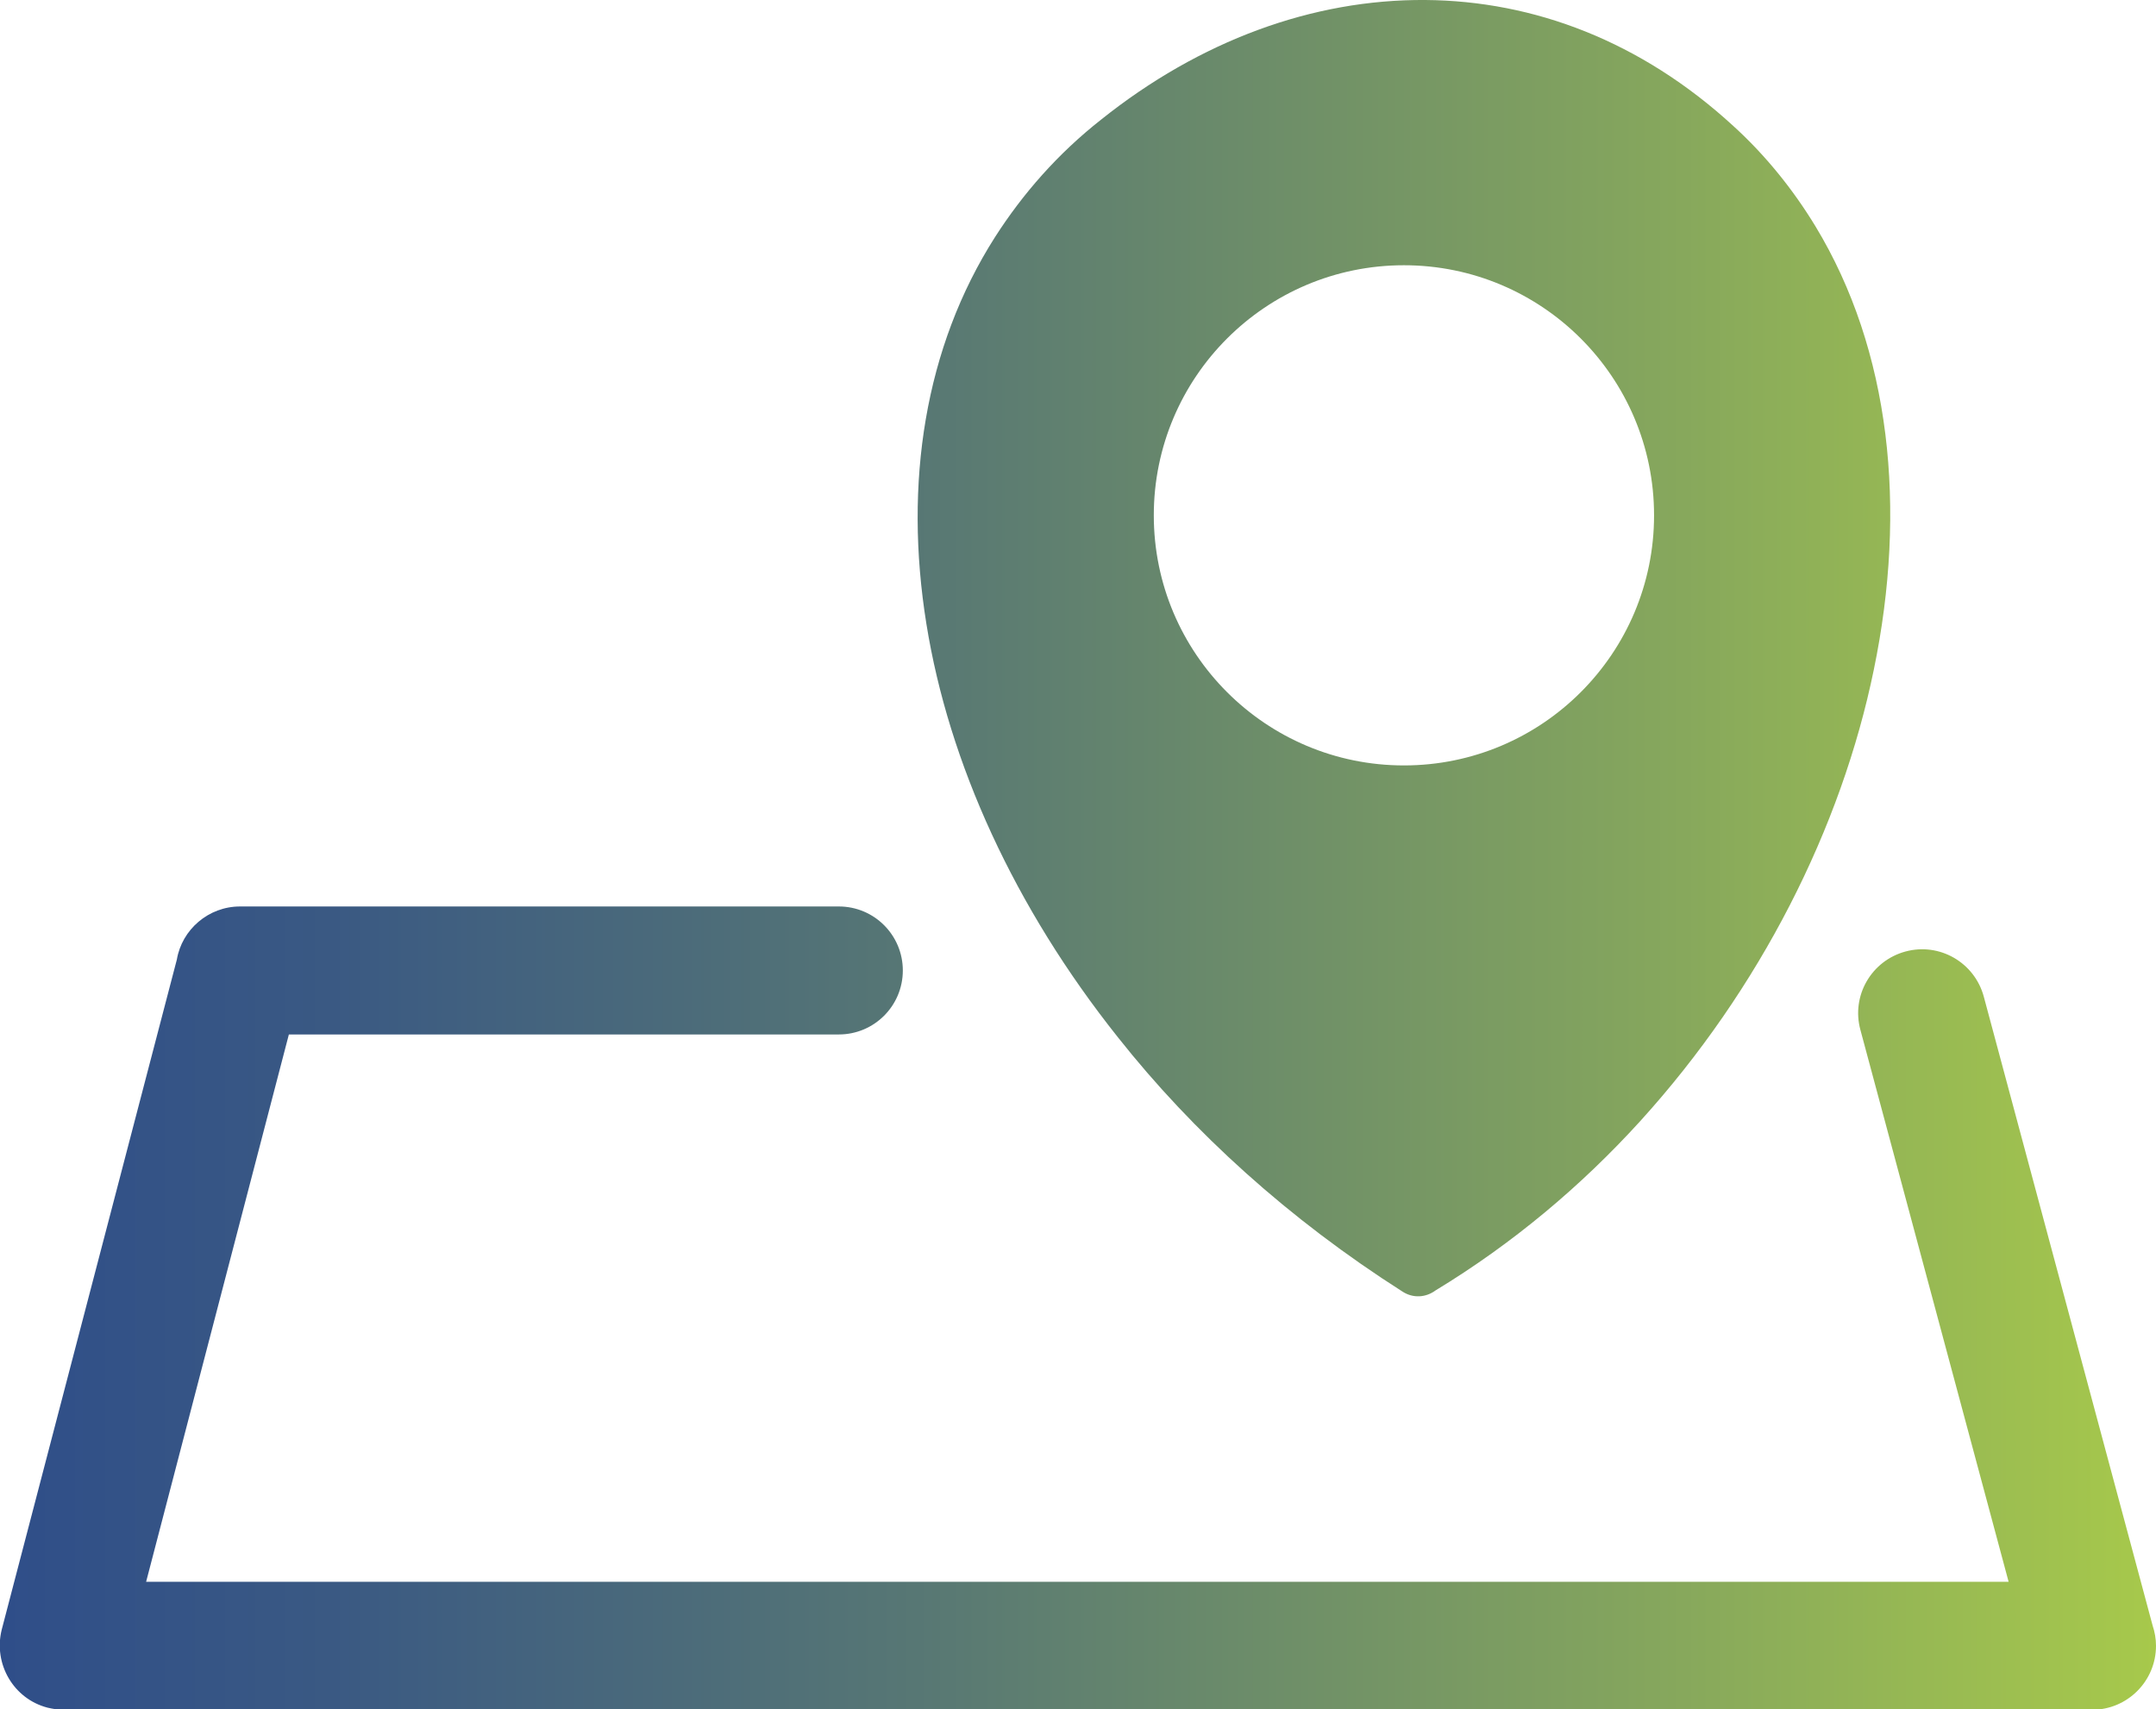 <?xml version="1.0" encoding="utf-8"?>
<!-- Generator: Adobe Illustrator 23.0.5, SVG Export Plug-In . SVG Version: 6.00 Build 0)  -->
<svg version="1.1"
	 id="Capa_1" image-rendering="optimizeQuality" text-rendering="geometricPrecision" shape-rendering="geometricPrecision"
	 xmlns="http://www.w3.org/2000/svg" xmlns:xlink="http://www.w3.org/1999/xlink" x="0px" y="0px" viewBox="0 0 512 406"
	 style="enable-background:new 0 0 512 406;" xml:space="preserve">
<style type="text/css">
	.st0{fill-rule:evenodd;clip-rule:evenodd;fill:url(#SVGID_1_);}
</style>
<linearGradient id="SVGID_1_" gradientUnits="userSpaceOnUse" x1="1.131425e-03" y1="203.024" x2="512" y2="203.024">
	<stop  offset="0" style="stop-color:#2F4E89"/>
	<stop  offset="0.153" style="stop-color:#3A5983"/>
	<stop  offset="0.425" style="stop-color:#577774"/>
	<stop  offset="0.781" style="stop-color:#87A85C"/>
	<stop  offset="1" style="stop-color:#A7C94B"/>
</linearGradient>
<path class="st0" d="M389.5,266.3c-14,15.4-30.3,29.1-48.6,40.2c-2.3,1.7-5.3,1.9-7.8,0.3c-27-17.2-49.8-37.9-67.6-60.4
	c-24.6-30.9-40.2-65.2-45.5-98.2c-5.4-33.5-0.4-65.7,16.3-91.9c6.6-10.3,14.9-19.8,25.2-27.9C284.9,9.7,311.7-0.2,338.5,0
	c25.8,0.2,51.2,9.8,73.1,29.9c7.7,7,14.2,15.1,19.5,23.8c17.9,29.5,21.8,67.1,13.9,105.3C437.3,196.6,418,234.9,389.5,266.3
	L389.5,266.3L389.5,266.3z M199.2,215.3c8.4,0,15.2,6.8,15.2,15.2c0,8.4-6.8,15.2-15.2,15.2H68.6l-33.9,130H477l-35.2-131.1
	c-2.2-8.1,2.6-16.4,10.7-18.6c8.1-2.2,16.4,2.6,18.6,10.7l40.1,149.4c0.5,1.5,0.8,3.1,0.8,4.8c0,8.4-6.8,15.2-15.2,15.2H15.1v0
	c-1.3,0-2.5-0.2-3.8-0.5c-8.1-2.1-12.9-10.4-10.9-18.5L42,227.9c1.2-7.1,7.5-12.6,15-12.6L199.2,215.3L199.2,215.3z M333.4,63
	c32.8,0,59.4,26.6,59.4,59.4s-26.6,59.4-59.4,59.4S274,155.2,274,122.4S300.6,63,333.4,63z"/>
</svg>
